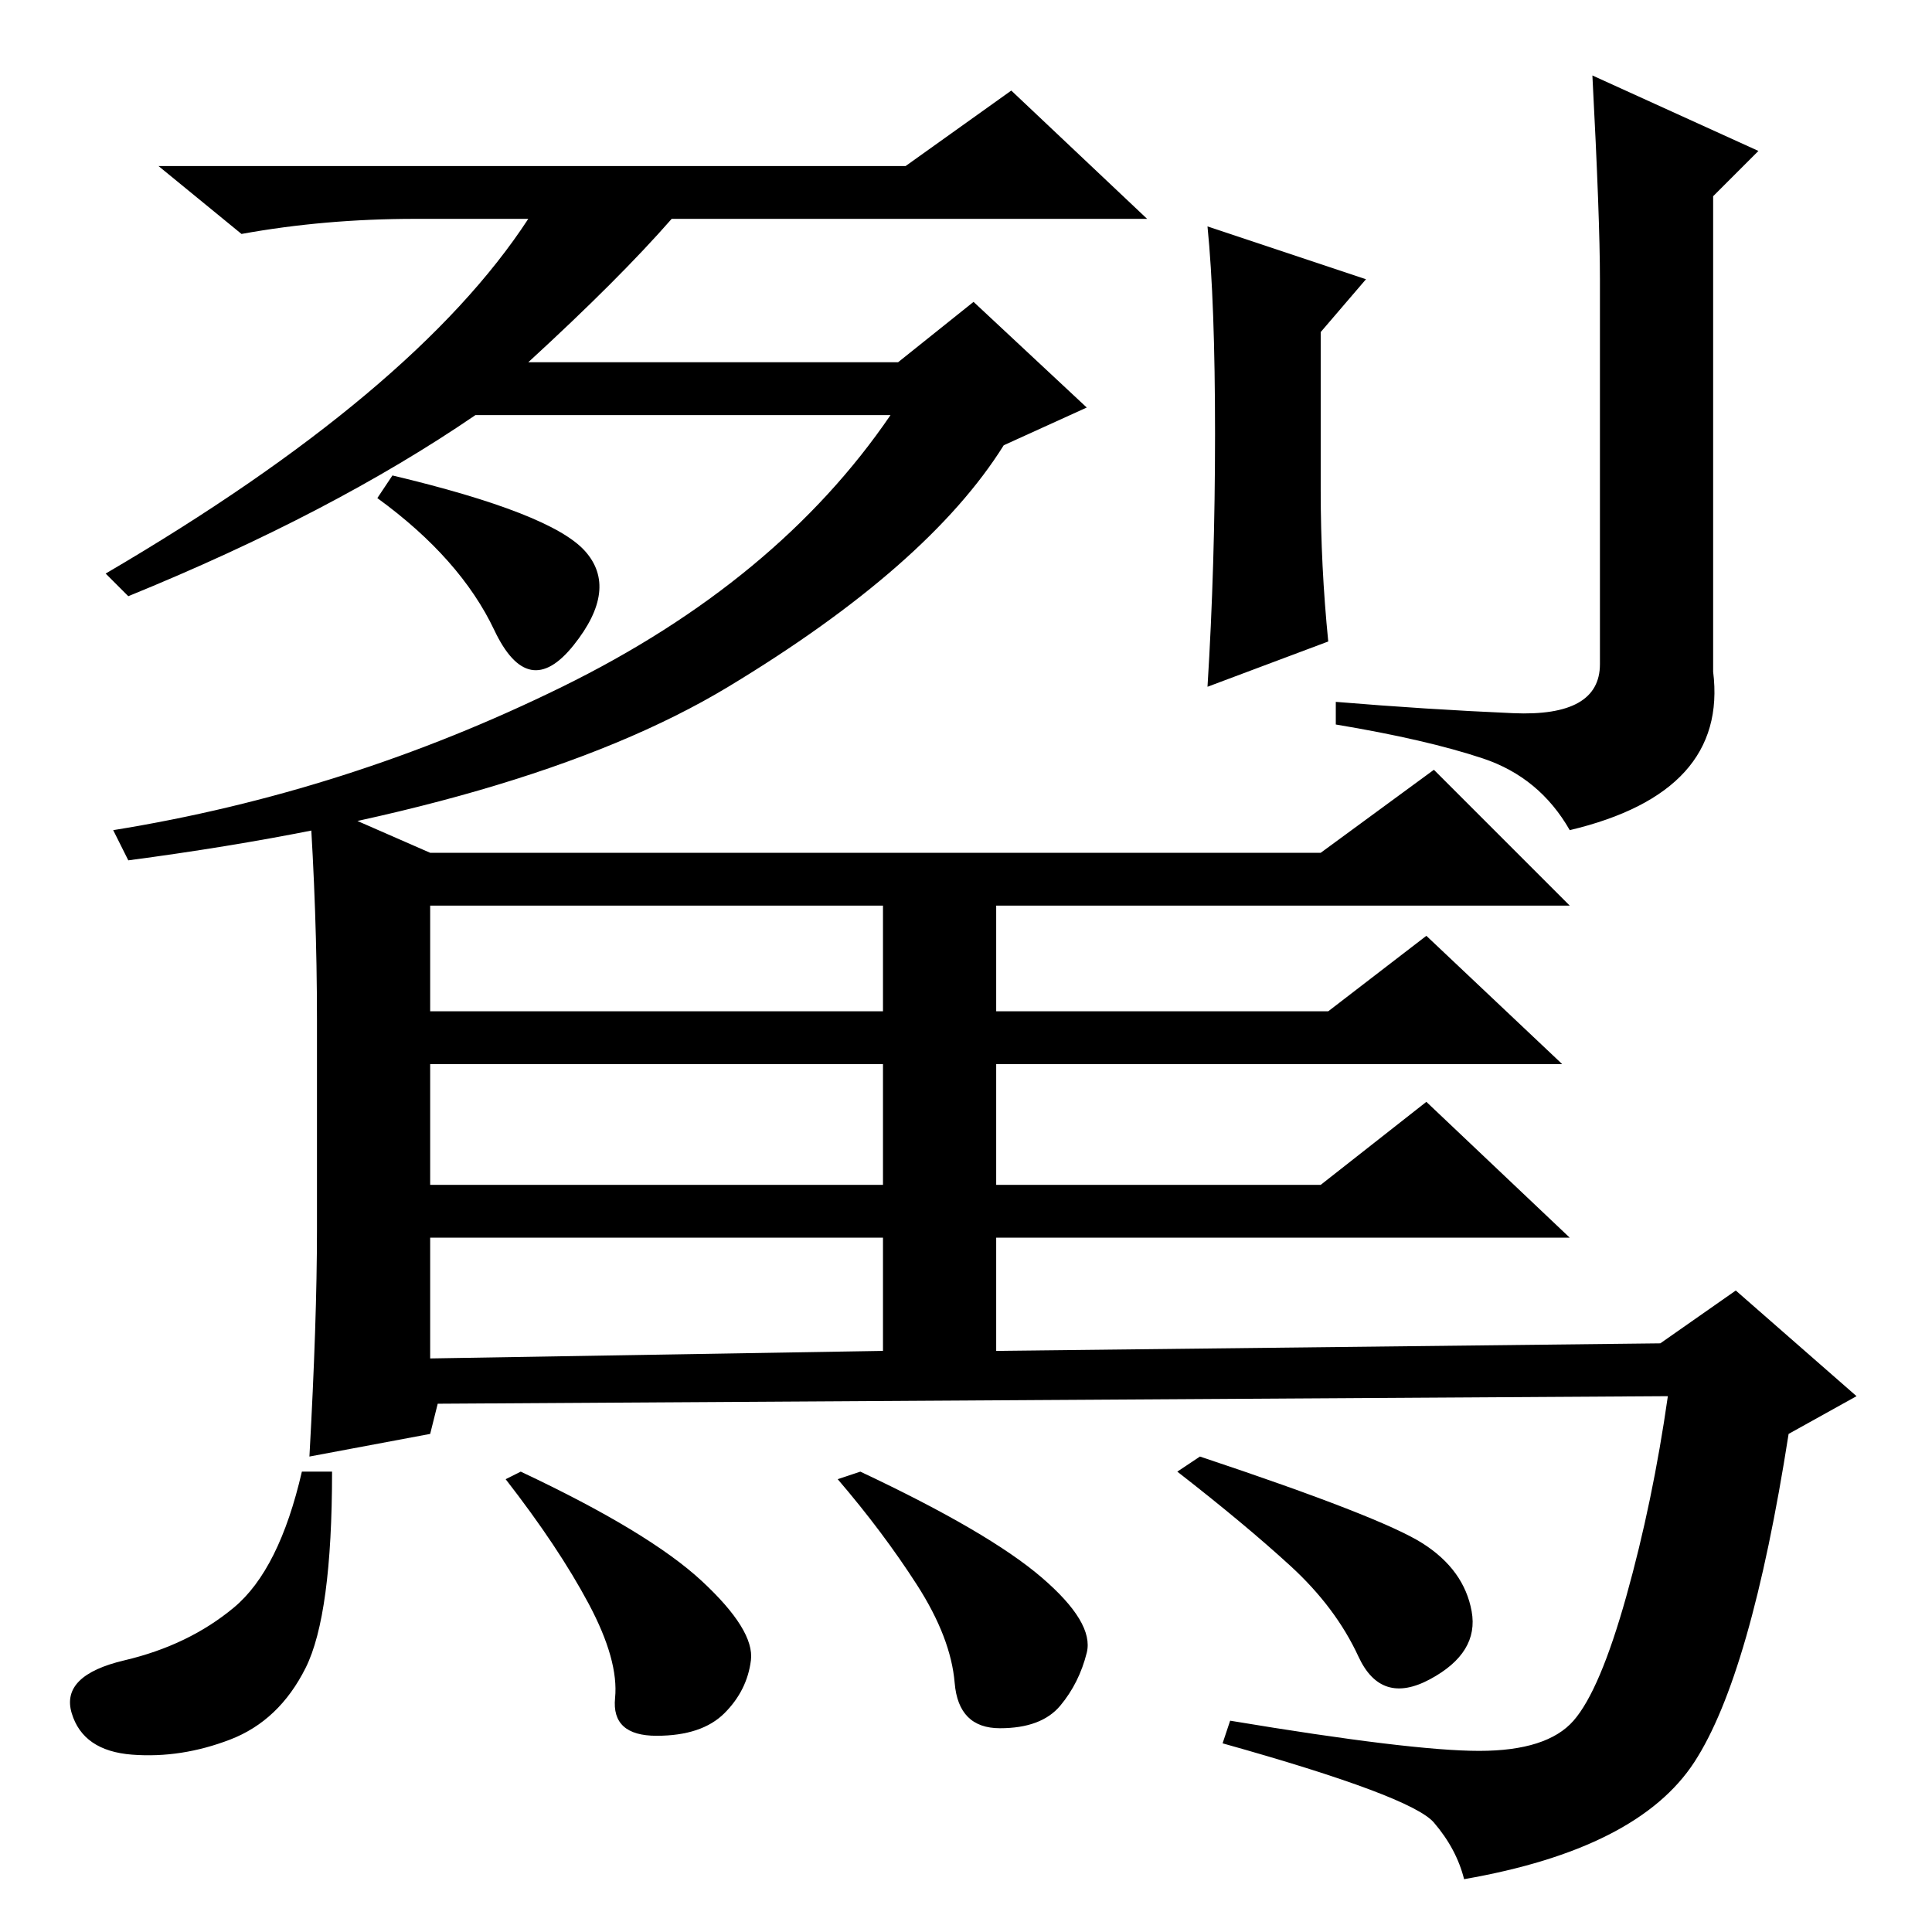 <?xml version="1.0" standalone="no"?>
<!DOCTYPE svg PUBLIC "-//W3C//DTD SVG 1.1//EN" "http://www.w3.org/Graphics/SVG/1.1/DTD/svg11.dtd" >
<svg xmlns="http://www.w3.org/2000/svg" xmlns:xlink="http://www.w3.org/1999/xlink" version="1.1" viewBox="0 -36 256 256">
  <g transform="matrix(1 0 0 -1 0 220)">
   <path fill="currentColor"
d="M55 227q-12 0 -23 -2l-11 9h99l14 10l18 -17h-63q-7 -8 -19 -19h49l10 8l15 -14l-11 -5q-10 -16 -36.5 -32t-79.5 -23l-2 4q31 5 59.5 19t43.5 36h-55q-19 -13 -46 -24l-3 3q41 24 56 47h-15zM175 191q0 -10 1 -20l-16 -6q1 16 1 33.5t-1 27.5l21 -7l-6 -7v-21z
M200.5 161.5q11.5 -0.5 11.5 6.5v51q0 8 -1 27l22 -10l-6 -6v-63q2 -16 -19 -21q-4 7 -11.5 9.5t-19.5 4.5v3q12 -1 23.5 -1.5zM77.5 183q4.5 -5 -1.5 -12.5t-10.5 2t-15.5 17.5l2 3q21 -5 25.5 -10zM41 150l16 -7h118l15 11l18 -18h-76v-14h44l13 10l18 -17h-75v-16h43
l14 11l19 -18h-76v-15l88 1l10 7l16 -14l-9 -5q-5 -32 -12.5 -43.5t-30.5 -15.5q-1 4 -4 7.5t-28 10.5l1 3q24 -4 33 -4t12.5 4t7 16.5t5.5 26.5l-163 -1l-1 -4l-16 -3q1 18 1 30v28q0 14 -1 29zM44 61q0 -19 -3.5 -26t-10 -9.5t-13 -2t-8 5.5t7 7t14.5 7t9 18h4zM69 61
q17 -8 24 -14.5t6.5 -10.5t-3.5 -7t-9 -3t-5.5 5t-3.5 12.5t-11 16.5zM57 122h60v14h-60v-14zM57 99h60v16h-60v-16zM57 76l60 1v15h-60v-16zM159 63q24 -8 29.5 -11.5t6.5 -9t-5.5 -9t-9.5 3t-9 12t-15 12.5zM114 61q17 -8 24 -14t6 -10t-3.5 -7t-8 -3t-6 6t-5 13t-10.5 14
z" />
  </g>

</svg>

